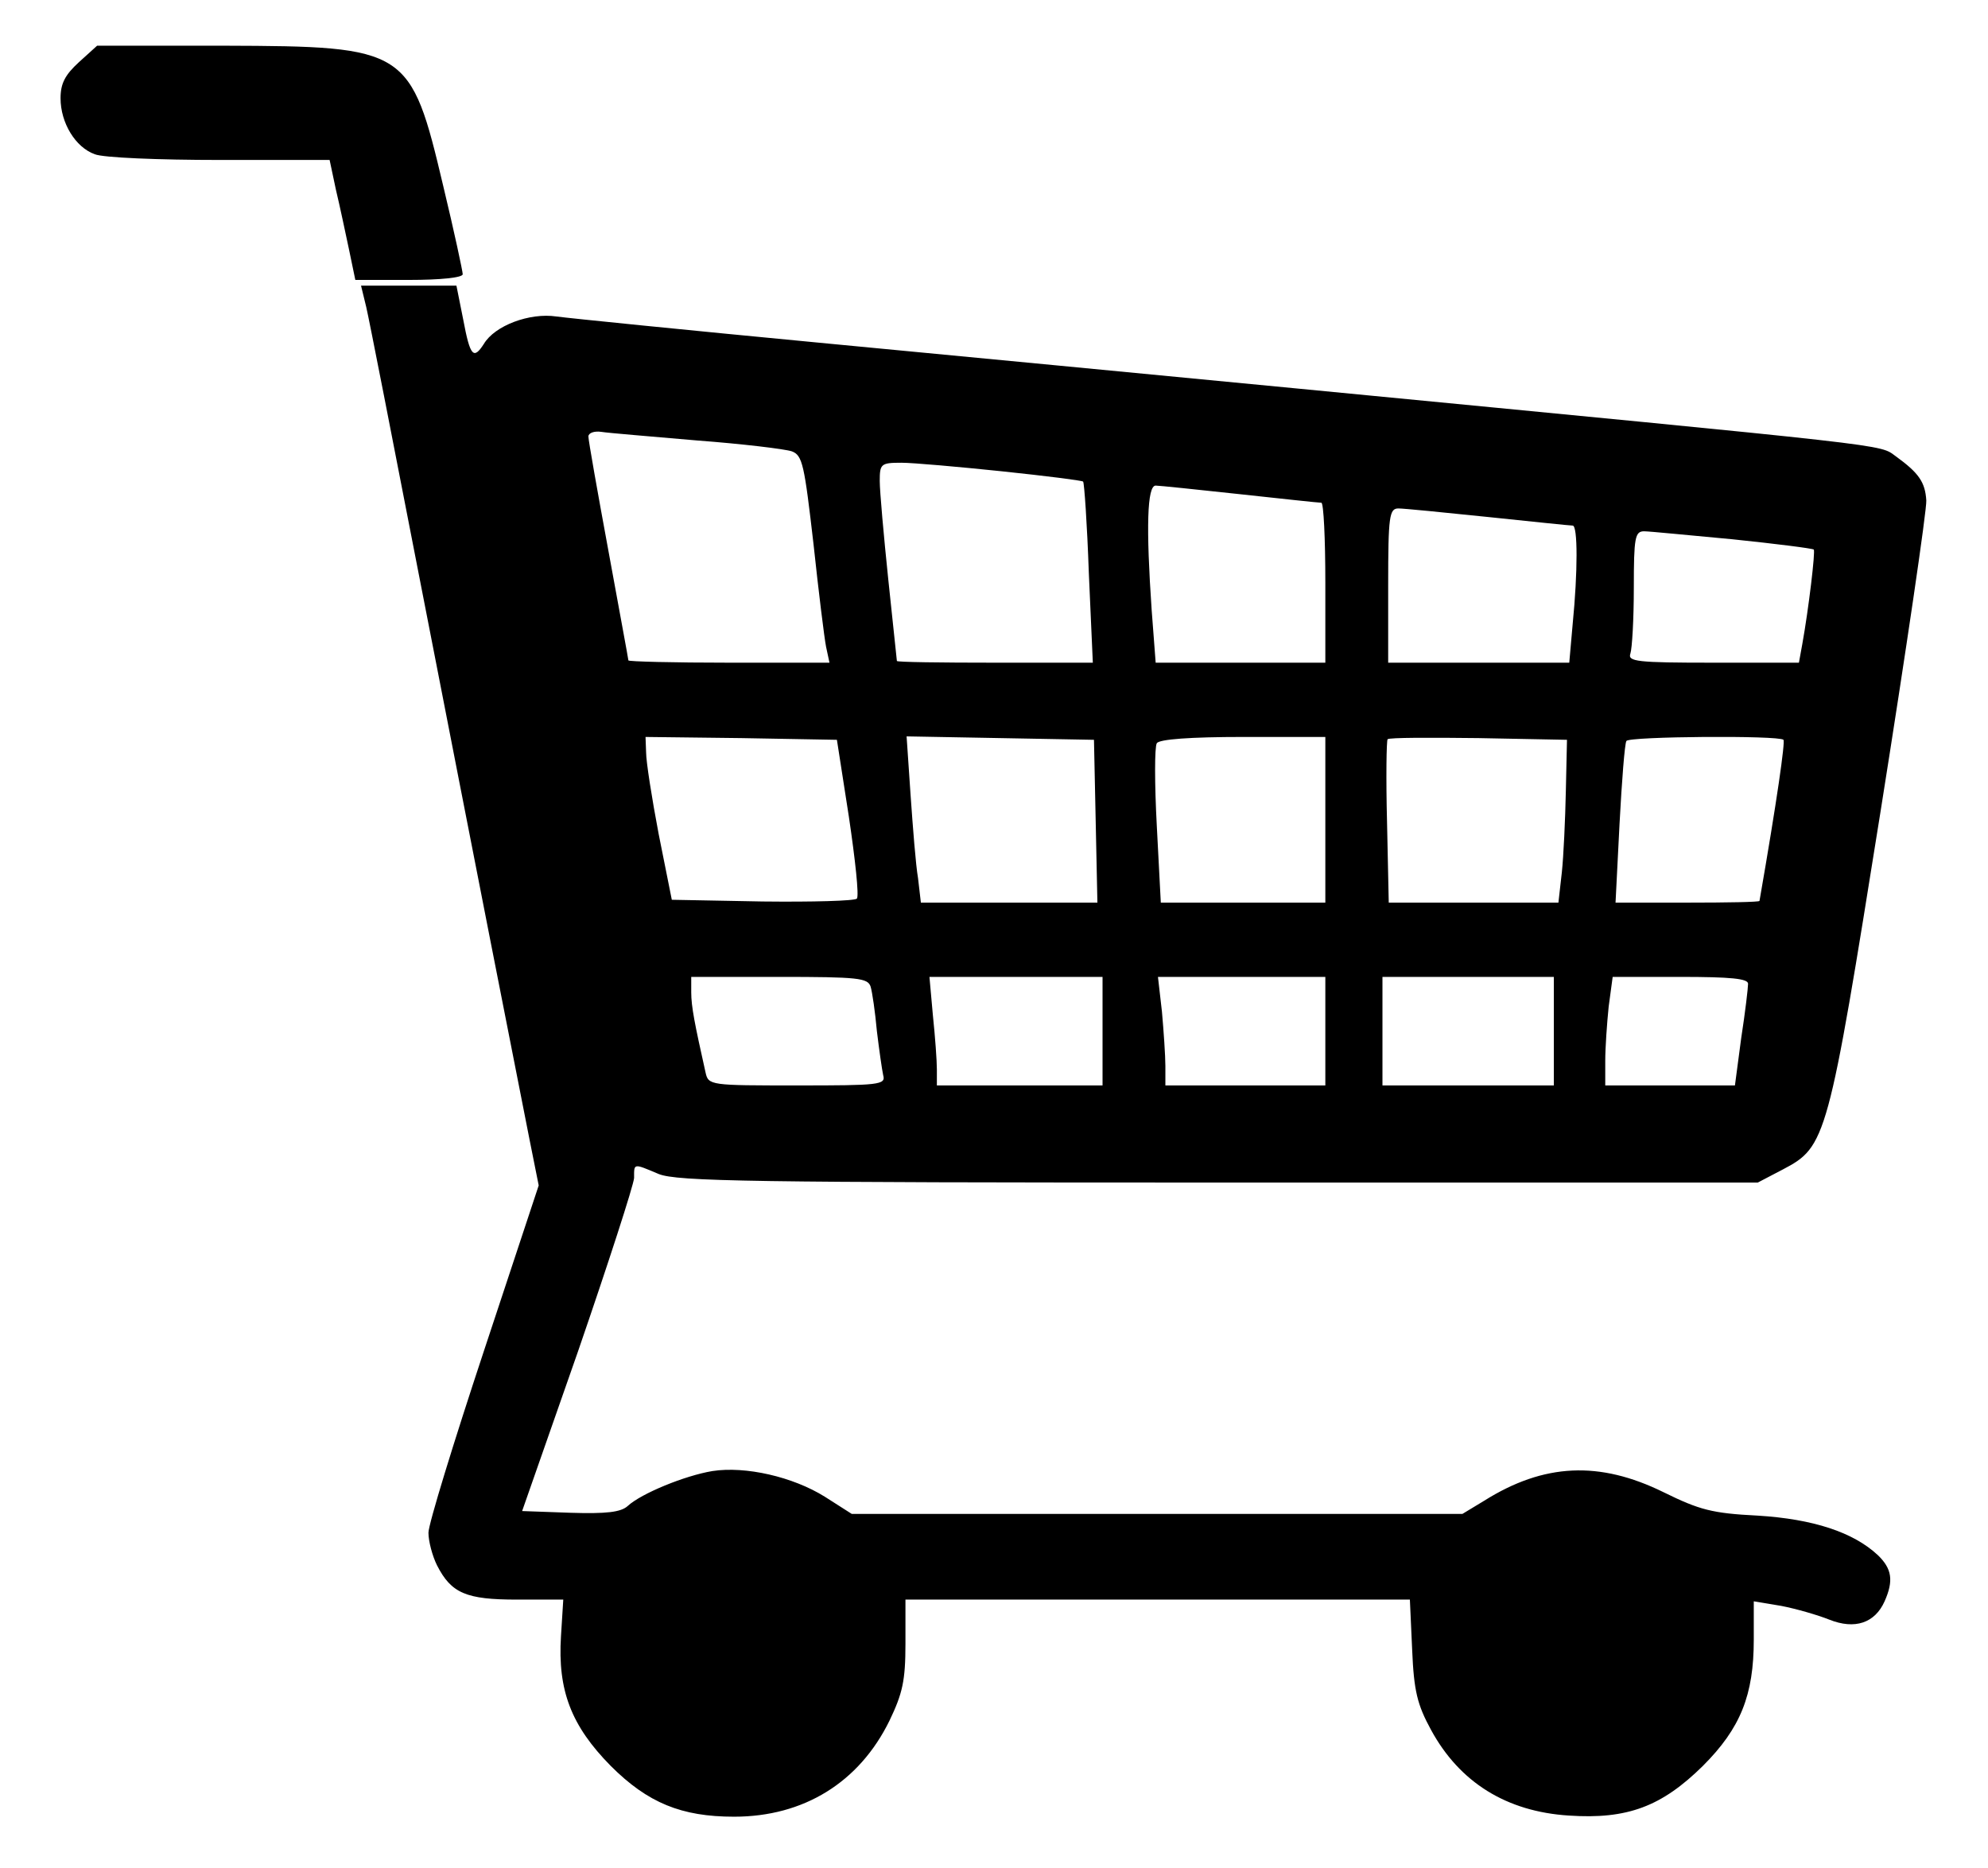 <?xml version="1.0" standalone="no"?>
<!DOCTYPE svg PUBLIC "-//W3C//DTD SVG 20010904//EN"
 "http://www.w3.org/TR/2001/REC-SVG-20010904/DTD/svg10.dtd">
<svg version="1.0" xmlns="http://www.w3.org/2000/svg"
 width="348pt" height="327pt" viewBox="0 0 348 327"
 preserveAspectRatio="xMidYMid meet">
<g transform="translate(0,327) scale(0.1,-0.1)"
fill="#000000" stroke="none">
<path d="M138 3161 c-24 -22 -32 -37 -32 -63 0 -43 26 -86 60 -98 14 -6 112
-10 218 -10 l193 0 11 -52 c7 -29 17 -77 23 -105 l11 -53 94 0 c55 0 94 4 94
10 0 5 -15 75 -34 154 -57 241 -63 245 -383 246 l-223 0 -32 -29z"/>
<path d="M641 2733 c5 -21 47 -236 94 -478 98 -503 169 -864 192 -980 l16 -80
-96 -290 c-53 -160 -97 -303 -97 -318 0 -15 7 -41 15 -57 25 -49 51 -60 140
-60 l81 0 -4 -64 c-6 -95 18 -157 87 -227 65 -65 124 -89 216 -89 122 0 219
60 272 168 23 48 28 70 28 135 l0 77 441 0 442 0 4 -88 c3 -72 9 -96 33 -140
50 -92 132 -143 241 -150 103 -7 163 16 235 87 66 66 89 124 89 221 l0 67 48
-8 c26 -5 64 -16 84 -24 45 -18 80 -6 97 32 16 36 13 57 -12 81 -43 40 -113
63 -210 69 -80 4 -102 10 -165 41 -112 55 -209 51 -314 -15 l-38 -23 -534 0
-535 0 -47 30 c-56 35 -139 54 -197 45 -48 -8 -124 -39 -148 -61 -12 -11 -37
-14 -101 -12 l-84 3 98 280 c53 154 97 290 98 303 0 26 -2 26 43 7 32 -13 164
-15 980 -15 l944 0 44 23 c76 40 79 51 171 627 45 283 81 528 80 544 -2 32
-13 48 -53 77 -31 22 16 16 -1049 119 -228 22 -604 58 -835 80 -231 22 -439
43 -461 46 -47 7 -108 -16 -127 -48 -18 -28 -24 -22 -36 42 l-12 60 -83 0 -84
0 9 -37z m579 -234 c80 -6 154 -15 166 -19 19 -7 22 -24 38 -162 9 -84 19
-165 22 -180 l6 -28 -176 0 c-97 0 -176 2 -176 4 0 2 -16 88 -35 192 -19 103
-35 193 -35 200 0 6 10 10 23 8 12 -2 87 -8 167 -15z m534 -54 c76 -8 140 -16
142 -18 2 -2 7 -74 10 -160 l7 -157 -171 0 c-95 0 -172 1 -172 3 0 1 -7 65
-15 142 -8 77 -15 155 -15 173 0 30 2 32 38 32 20 0 99 -7 176 -15z m416 -40
c74 -8 138 -15 143 -15 4 0 7 -63 7 -140 l0 -140 -149 0 -148 0 -7 92 c-10
145 -8 218 7 218 6 0 73 -7 147 -15z m435 -40 c77 -8 143 -15 148 -15 9 0 9
-81 0 -172 l-6 -68 -158 0 -159 0 0 135 c0 122 2 135 18 135 9 0 80 -7 157
-15z m428 -39 c77 -8 140 -16 142 -18 3 -3 -9 -104 -20 -165 l-6 -33 -151 0
c-133 0 -149 2 -144 16 3 9 6 60 6 115 0 88 2 99 18 99 9 0 79 -7 155 -14z
m-1547 -486 c11 -74 18 -138 14 -143 -4 -4 -78 -6 -165 -5 l-159 3 -23 115
c-12 63 -22 127 -22 143 l-1 27 168 -2 167 -3 21 -135z m432 -7 l3 -143 -155
0 -154 0 -5 43 c-4 23 -9 88 -13 145 l-7 103 164 -3 164 -3 3 -142z m402 2 l0
-145 -144 0 -144 0 -7 134 c-4 74 -4 139 0 145 4 7 59 11 151 11 l144 0 0
-145z m421 50 c-1 -49 -4 -114 -7 -142 l-6 -53 -149 0 -148 0 -3 141 c-2 77
-1 143 1 145 3 3 74 3 159 2 l155 -3 -2 -90z m381 90 c3 -4 -11 -104 -42 -282
0 -2 -57 -3 -126 -3 l-126 0 7 138 c4 75 9 140 12 145 5 8 267 10 275 2z
m-1598 -432 c3 -10 8 -45 11 -78 4 -33 9 -68 11 -77 5 -17 -7 -18 -150 -18
-153 0 -156 0 -161 23 -19 85 -25 115 -25 140 l0 27 154 0 c139 0 155 -2 160
-17z m406 -78 l0 -95 -145 0 -145 0 0 28 c0 15 -3 57 -7 95 l-6 67 152 0 151
0 0 -95z m390 0 l0 -95 -140 0 -140 0 0 34 c0 18 -3 61 -6 95 l-7 61 147 0
146 0 0 -95z m400 0 l0 -95 -150 0 -150 0 0 95 0 95 150 0 150 0 0 -95z m340
83 c0 -7 -5 -50 -12 -95 l-11 -83 -114 0 -113 0 0 43 c0 23 3 66 6 95 l7 52
118 0 c89 0 119 -3 119 -12z"/>
</g>
</svg>
